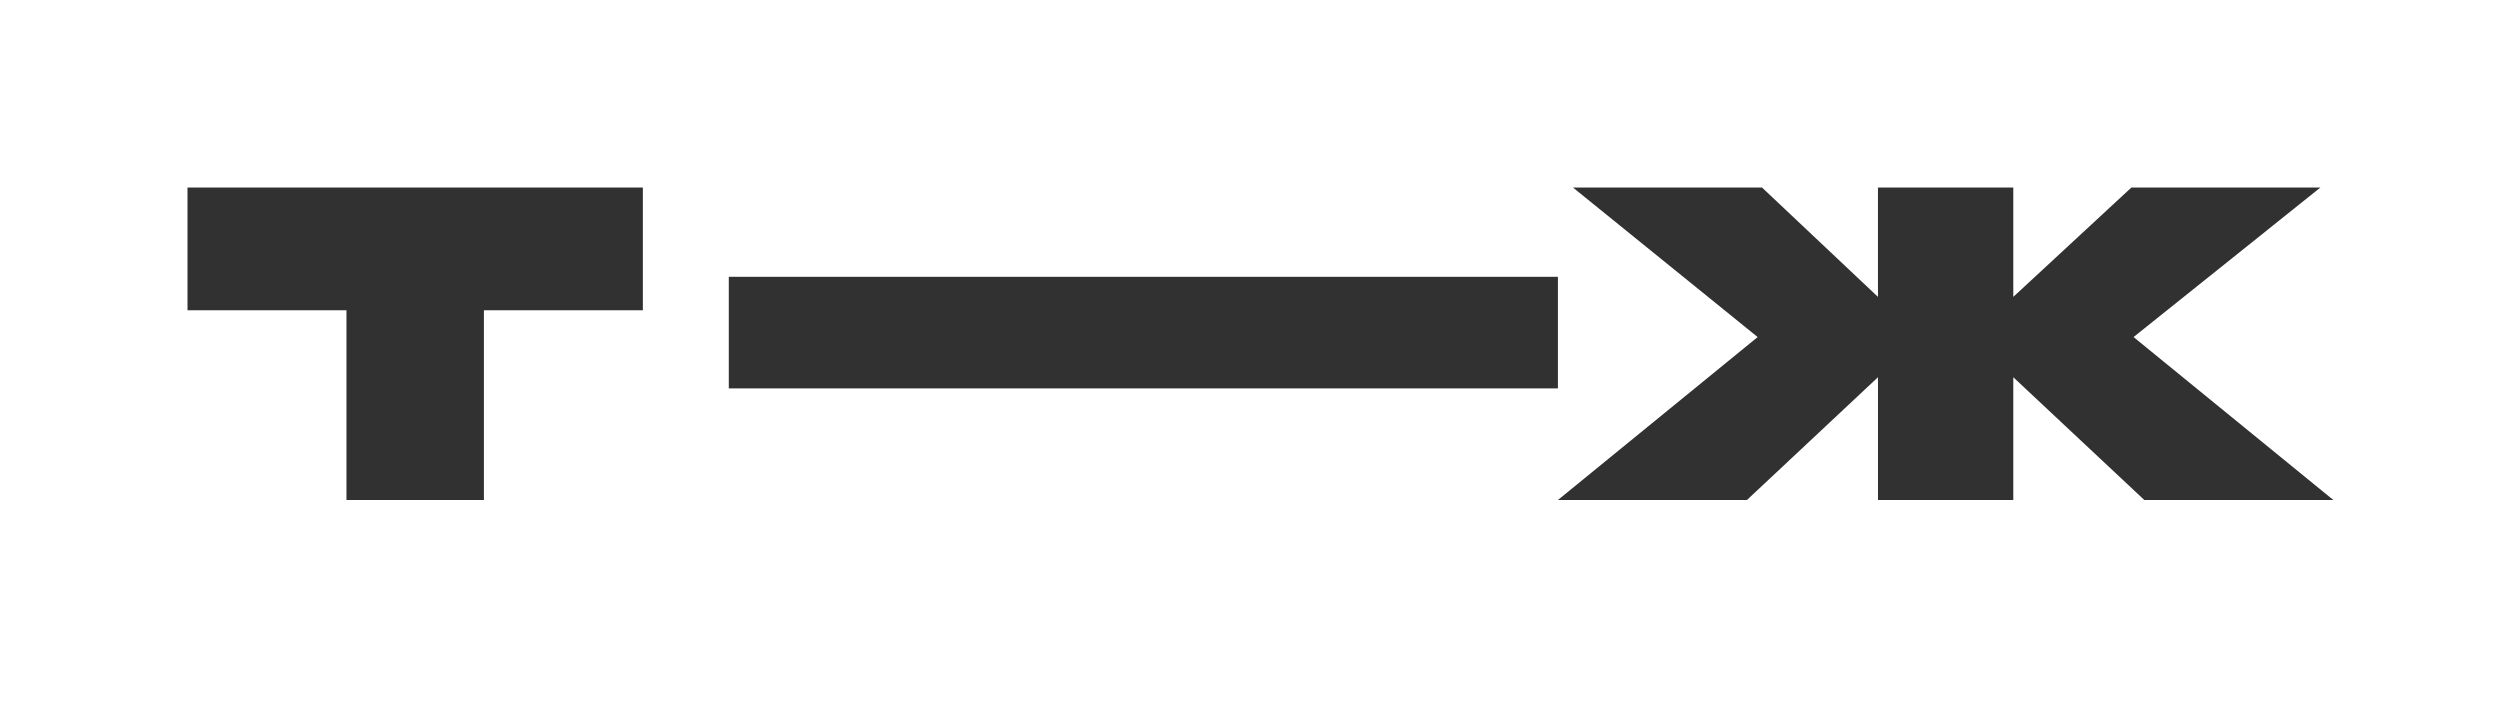 <svg width="120" height="34" fill="none" xmlns="http://www.w3.org/2000/svg"><path d="M102.308 9l-5.67 5.25V9h-6.496v5.25L84.575 9H75.5l8.867 7.179L74.78 24h9.073l6.29-5.893V24h6.495v-5.893L102.927 24H112l-9.589-7.821L111.381 9h-9.073zM9 9v5.893h7.63V24h6.598v-9.107h7.63V9H9zm25.982 9.643H74.78v-5.357H34.982v5.357z" fill="#313131"/></svg>